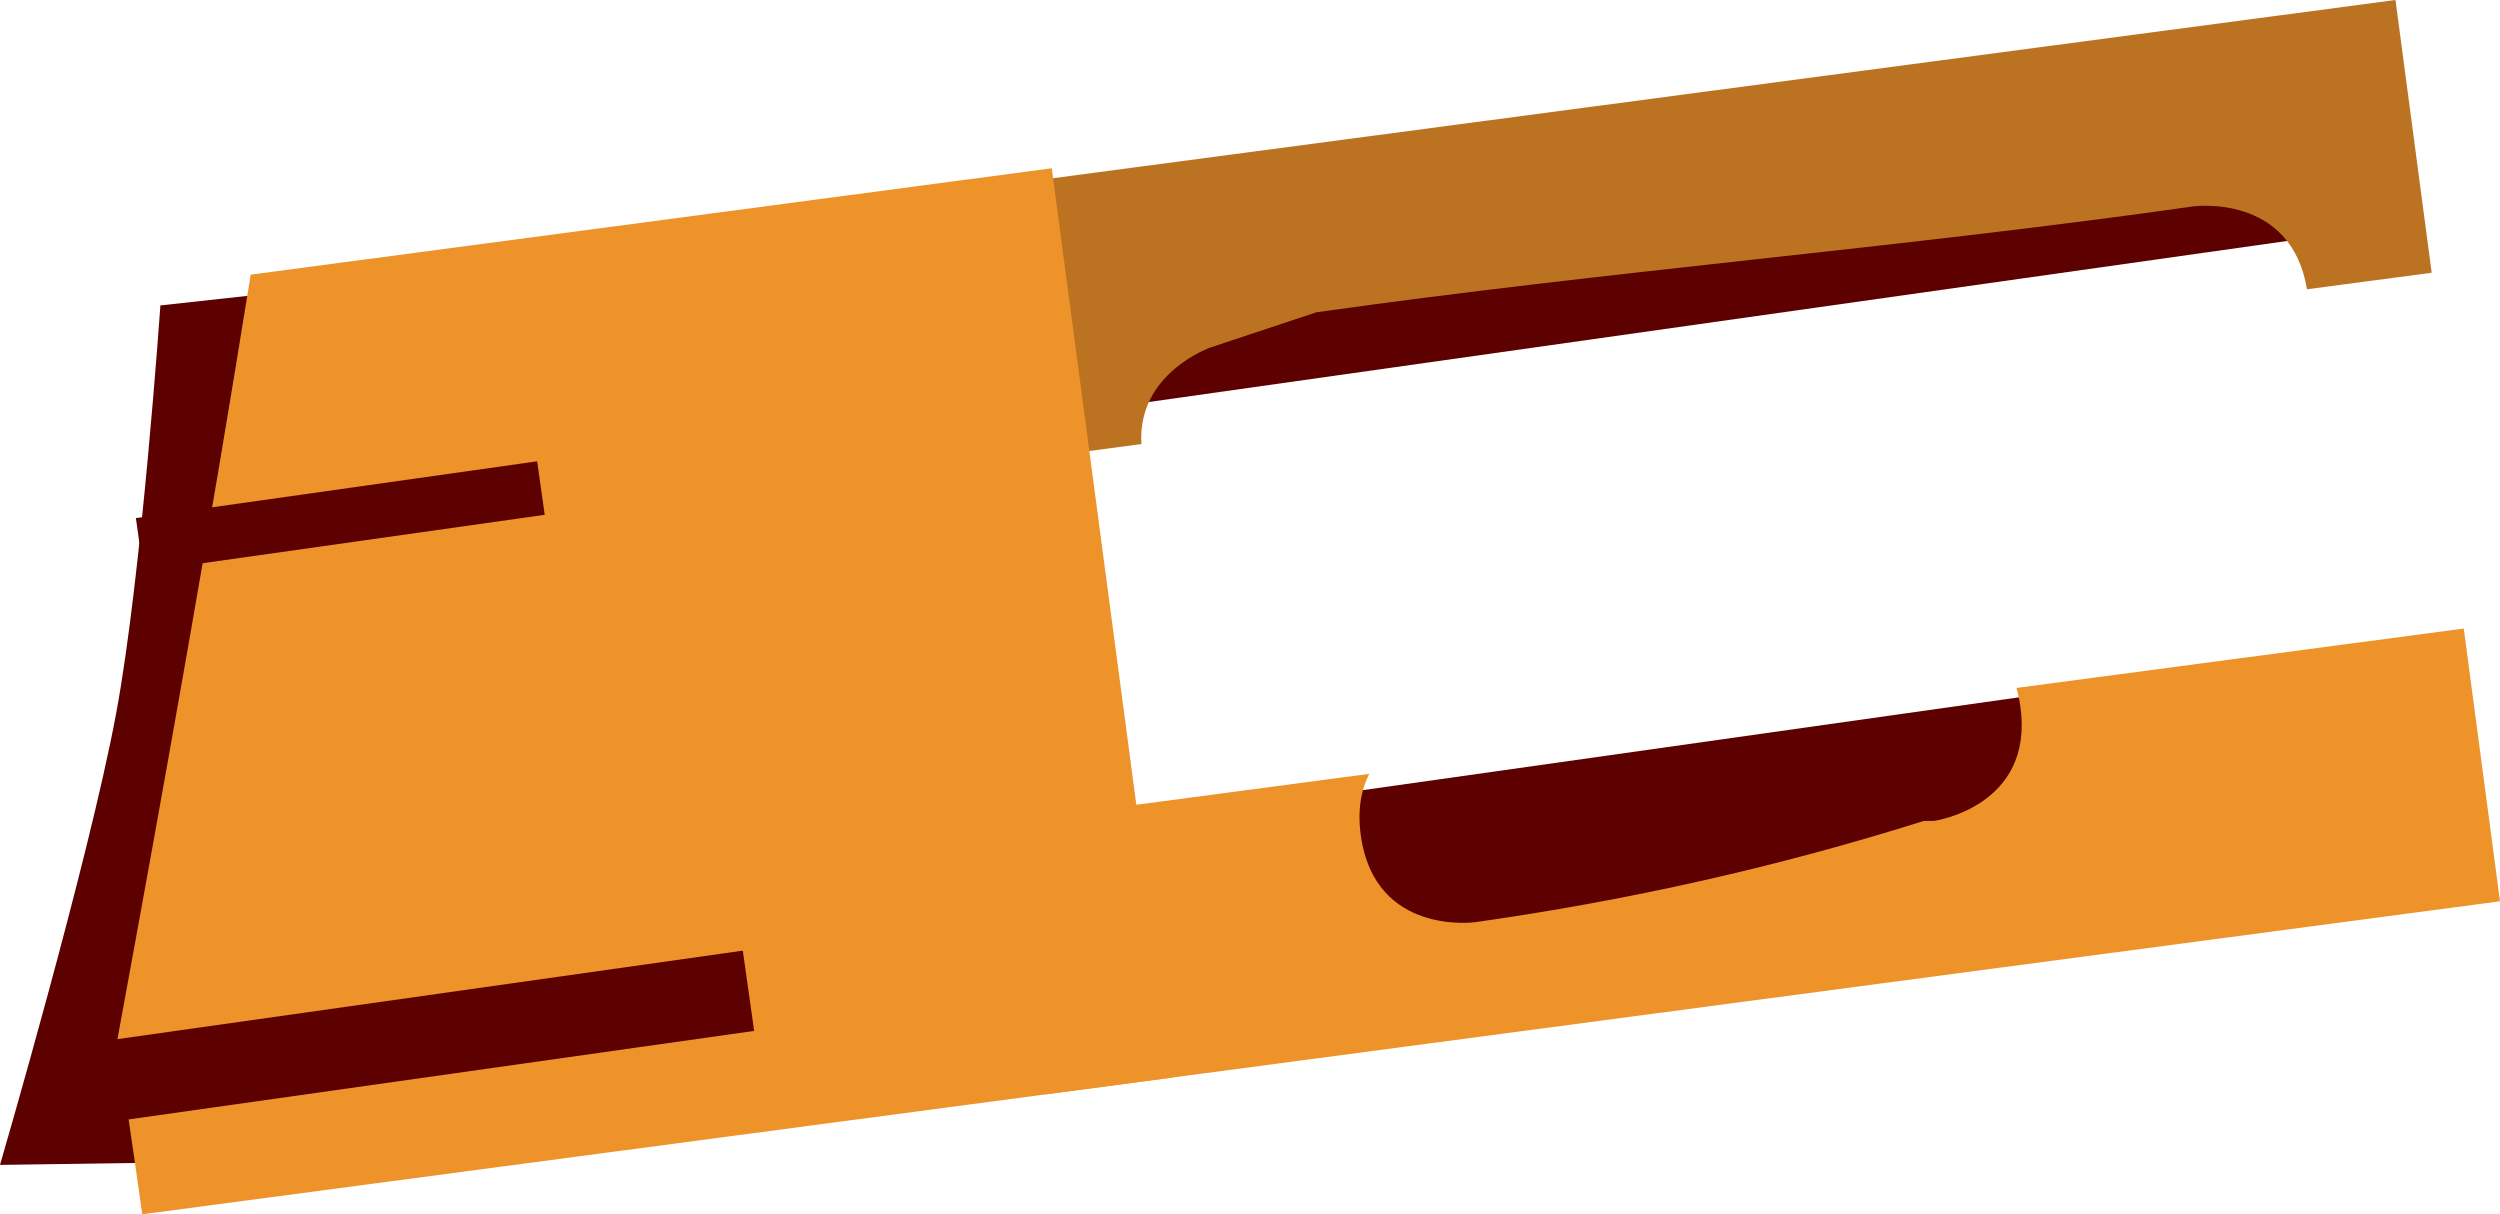 <svg version="1.1" xmlns="http://www.w3.org/2000/svg" xmlns:xlink="http://www.w3.org/1999/xlink" width="55.473" height="26.944" viewBox="0,0,55.473,26.944"><g transform="translate(-178.425,-184.614)"><g data-paper-data="{&quot;isPaintingLayer&quot;:true}" fill-rule="nonzero" stroke-width="0" stroke-linecap="butt" stroke-linejoin="miter" stroke-miterlimit="10" stroke-dasharray="" stroke-dashoffset="0" style="mix-blend-mode: normal"><path d="M191.114,210.281l-12.689,0.181c0,0 1.958,-6.703 2.574,-10c0.567,-3.039 0.985,-9.071 0.985,-9.071l6.36,-0.698z" fill="#5d0000" stroke="none"/><path d="M230.396,189.788l-26.712,3.779l-0.392,-2.77l26.712,-3.779z" fill="#5d0000" stroke="none"/><path d="M228.003,204.255l-23.348,3.303l-0.672,-4.749l23.348,-3.303z" fill="#5d0000" stroke="none"/><path d="M184.468,196.431l-1.462,0.194c0.284,-1.654 0.561,-3.307 0.829,-4.962z" fill="#115616" stroke="none"/><path d="M232.382,190.666l-2.767,0.367c-0.354,-2.146 -2.532,-1.838 -2.532,-1.838c-6.454,0.918 -12.973,1.432 -19.447,2.348l-2.353,0.781c0,0 -1.63,0.573 -1.531,2.143l-3.649,0.484l-0.804,-6.052l32.28,-4.285z" fill="#bb7321" stroke="#000000"/><path d="" fill="#197c1f" stroke="none"/><path d="" fill="#197c1f" stroke="none"/><path d="M204.443,208.523l-22.861,3.035c-0.116,-0.826 -0.214,-1.502 -0.283,-1.966c-0.092,-0.62 -0.183,-1.248 -0.275,-1.882c1.044,-5.678 2.057,-11.333 2.964,-17.002l17.775,-2.36z" fill="#ee922a" stroke="none"/><path d="" fill="#197c1f" stroke="none"/><path d="M233.898,204.613l-32.28,4.285l-0.804,-6.052l7.994,-1.061c-0.178,0.349 -0.268,0.799 -0.186,1.378c0.315,2.228 2.543,1.913 2.543,1.913c3.391,-0.482 6.679,-1.217 9.945,-2.245l0.232,-0.002c0,0 2.228,-0.315 1.913,-2.543c-0.021,-0.146 -0.05,-0.282 -0.086,-0.407l9.925,-1.318z" fill="#ee922a" stroke="none"/><path d="" fill="#197c1f" stroke="none"/><path d="" fill="#197c1f" stroke="none"/><path d="M195.159,207.489l-15.236,2.156l-0.252,-1.781l15.236,-2.156z" fill="#5d0000" stroke="#5d0000"/><path d="M190.512,196.037l-8.904,1.26l-0.168,-1.187l8.904,-1.26z" fill="#5d0000" stroke="none"/></g></g></svg>